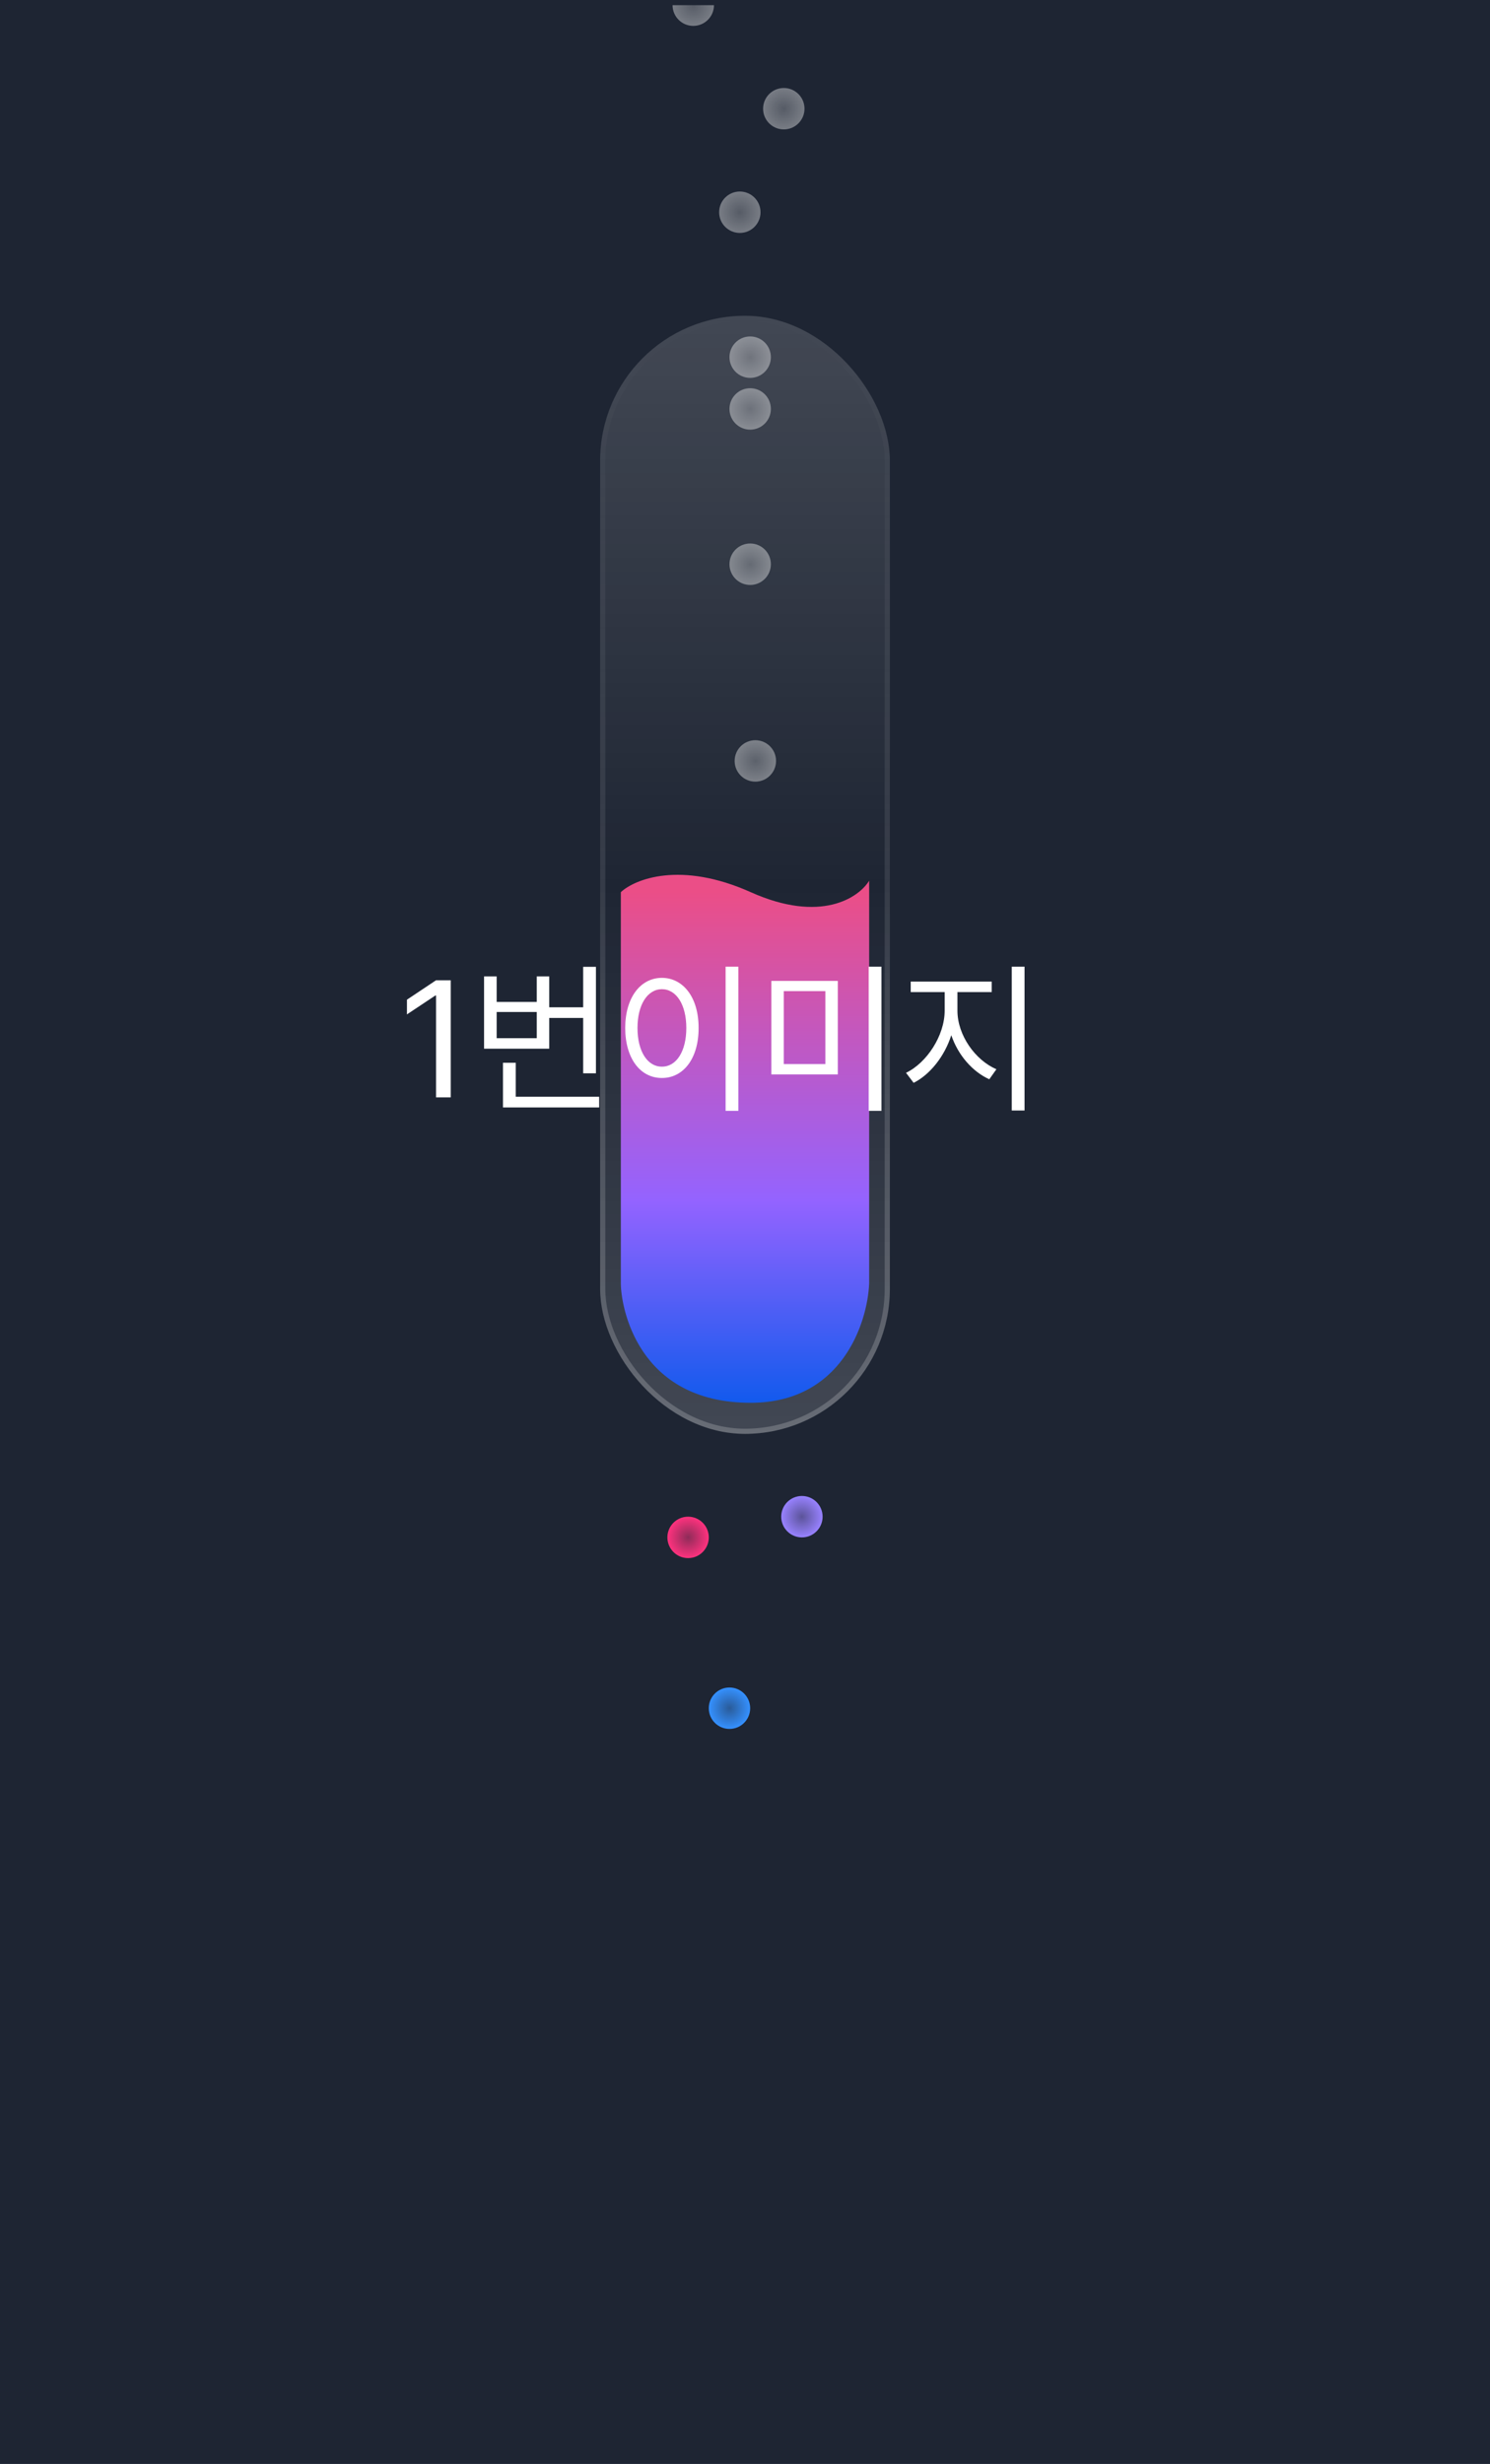 <svg width="288" height="476" viewBox="0 0 288 476" fill="none" xmlns="http://www.w3.org/2000/svg">
<rect width="288" height="476" fill="#1E2533"/>
<rect x="172" y="277" width="56" height="216" rx="28" transform="rotate(-180 172 277)" fill="url(#paint0_linear_12842_188946)" fill-opacity="0.2"/>
<rect x="171.5" y="276.5" width="55" height="215" rx="27.5" transform="rotate(-180 171.5 276.5)" stroke="url(#paint1_linear_12842_188946)" stroke-opacity="0.2"/>
<path d="M145.098 172.352C131.545 166.281 122.719 169.823 120 172.352V247.918C120 252.345 123.137 271 145.098 271C162.667 271 167.686 255.612 168 247.918V170.136C166.013 173.404 158.651 178.423 145.098 172.352Z" fill="url(#paint2_linear_12842_188946)"/>
<circle cx="151.5" cy="21" r="4" fill="url(#paint3_radial_12842_188946)" fill-opacity="0.5"/>
<circle cx="146" cy="147" r="4" fill="url(#paint4_radial_12842_188946)" fill-opacity="0.5"/>
<circle cx="145" cy="79" r="4" fill="url(#paint5_radial_12842_188946)" fill-opacity="0.5"/>
<circle cx="145" cy="109" r="4" fill="url(#paint6_radial_12842_188946)" fill-opacity="0.5"/>
<ellipse cx="155" cy="293" rx="4" ry="4" transform="rotate(90 155 293)" fill="url(#paint7_radial_12842_188946)"/>
<path d="M134 5C136.209 5 138 3.209 138 1H130C130 3.209 131.791 5 134 5Z" fill="url(#paint8_radial_12842_188946)" fill-opacity="0.5"/>
<ellipse cx="133" cy="297" rx="4" ry="4" transform="rotate(90 133 297)" fill="url(#paint9_radial_12842_188946)"/>
<circle cx="143" cy="41" r="4" fill="url(#paint10_radial_12842_188946)" fill-opacity="0.5"/>
<circle cx="145" cy="69" r="4" fill="url(#paint11_radial_12842_188946)" fill-opacity="0.5"/>
<ellipse cx="141" cy="330" rx="4" ry="4" transform="rotate(90 141 330)" fill="url(#paint12_radial_12842_188946)"/>
<path d="M87.125 189.375V212H84.281V192.312H84.156L78.656 195.969V193.125L84.281 189.375H87.125ZM115.188 186.781V207.344H112.719V196.656H106.156V202.594H93.562V188.625H96V193.562H103.75V188.625H106.156V194.594H112.719V186.781H115.188ZM96 200.562H103.75V195.5H96V200.562ZM97.219 213.938V205.312H99.688V211.875H115.812V213.938H97.219ZM142.719 186.75V214.594H140.25V186.75H142.719ZM120.844 198.594C120.859 192.688 123.797 188.922 127.938 188.906C132.062 188.922 135.047 192.688 135.031 198.594C135.047 204.516 132.062 208.266 127.938 208.25C123.797 208.266 120.859 204.516 120.844 198.594ZM123.219 198.594C123.219 203.109 125.156 206.078 127.938 206.062C130.734 206.078 132.656 203.109 132.656 198.594C132.656 194.078 130.734 191.109 127.938 191.094C125.156 191.109 123.219 194.078 123.219 198.594ZM161.938 189.5V207.562H149.094V189.5H161.938ZM151.5 205.562H159.531V191.469H151.5V205.562ZM167.906 214.594V186.75H170.375V214.594H167.906ZM185.062 195.281C185.078 200 188.5 204.797 192.594 206.562L191.219 208.5C187.969 207.031 185.172 203.828 183.875 199.984C182.578 204.062 179.766 207.594 176.594 209.188L175.125 207.25C179.109 205.344 182.578 200.094 182.594 195.281V191.656H176.031V189.625H191.688V191.656H185.062V195.281ZM195.562 214.531V186.75H198.031V214.531H195.562Z" fill="white"/>
<defs>
<linearGradient id="paint0_linear_12842_188946" x1="200" y1="277" x2="200" y2="493" gradientUnits="userSpaceOnUse">
<stop stop-color="white" stop-opacity="0.8"/>
<stop offset="0.49" stop-color="white" stop-opacity="0"/>
<stop offset="1" stop-color="white" stop-opacity="0.8"/>
</linearGradient>
<linearGradient id="paint1_linear_12842_188946" x1="200" y1="277" x2="200" y2="493" gradientUnits="userSpaceOnUse">
<stop stop-color="white"/>
<stop offset="1" stop-color="white" stop-opacity="0"/>
</linearGradient>
<linearGradient id="paint2_linear_12842_188946" x1="144" y1="172.2" x2="144" y2="270.998" gradientUnits="userSpaceOnUse">
<stop stop-color="#EB4E87"/>
<stop offset="0.604" stop-color="#9463FF"/>
<stop offset="1" stop-color="#125AED"/>
</linearGradient>
<radialGradient id="paint3_radial_12842_188946" cx="0" cy="0" r="1" gradientUnits="userSpaceOnUse" gradientTransform="translate(151.5 21) rotate(90) scale(4)">
<stop stop-color="white" stop-opacity="0.5"/>
<stop offset="1" stop-color="white" stop-opacity="0.8"/>
</radialGradient>
<radialGradient id="paint4_radial_12842_188946" cx="0" cy="0" r="1" gradientUnits="userSpaceOnUse" gradientTransform="translate(146 147) rotate(90) scale(4)">
<stop stop-color="white" stop-opacity="0.5"/>
<stop offset="1" stop-color="white" stop-opacity="0.8"/>
</radialGradient>
<radialGradient id="paint5_radial_12842_188946" cx="0" cy="0" r="1" gradientUnits="userSpaceOnUse" gradientTransform="translate(145 79) rotate(90) scale(4)">
<stop stop-color="white" stop-opacity="0.5"/>
<stop offset="1" stop-color="white" stop-opacity="0.8"/>
</radialGradient>
<radialGradient id="paint6_radial_12842_188946" cx="0" cy="0" r="1" gradientUnits="userSpaceOnUse" gradientTransform="translate(145 109) rotate(90) scale(4)">
<stop stop-color="white" stop-opacity="0.5"/>
<stop offset="1" stop-color="white" stop-opacity="0.8"/>
</radialGradient>
<radialGradient id="paint7_radial_12842_188946" cx="0" cy="0" r="1" gradientUnits="userSpaceOnUse" gradientTransform="translate(155 293) rotate(90) scale(4)">
<stop stop-color="#9882FF" stop-opacity="0.5"/>
<stop offset="1" stop-color="#9882FF"/>
</radialGradient>
<radialGradient id="paint8_radial_12842_188946" cx="0" cy="0" r="1" gradientUnits="userSpaceOnUse" gradientTransform="translate(134 1) rotate(90) scale(4)">
<stop stop-color="white" stop-opacity="0.5"/>
<stop offset="1" stop-color="white" stop-opacity="0.8"/>
</radialGradient>
<radialGradient id="paint9_radial_12842_188946" cx="0" cy="0" r="1" gradientUnits="userSpaceOnUse" gradientTransform="translate(133 297) rotate(90) scale(4)">
<stop stop-color="#FE327E" stop-opacity="0.5"/>
<stop offset="1" stop-color="#FE327E"/>
</radialGradient>
<radialGradient id="paint10_radial_12842_188946" cx="0" cy="0" r="1" gradientUnits="userSpaceOnUse" gradientTransform="translate(143 41) rotate(90) scale(4)">
<stop stop-color="white" stop-opacity="0.5"/>
<stop offset="1" stop-color="white" stop-opacity="0.8"/>
</radialGradient>
<radialGradient id="paint11_radial_12842_188946" cx="0" cy="0" r="1" gradientUnits="userSpaceOnUse" gradientTransform="translate(145 69) rotate(90) scale(4)">
<stop stop-color="white" stop-opacity="0.5"/>
<stop offset="1" stop-color="white" stop-opacity="0.8"/>
</radialGradient>
<radialGradient id="paint12_radial_12842_188946" cx="0" cy="0" r="1" gradientUnits="userSpaceOnUse" gradientTransform="translate(141 330) rotate(90) scale(4)">
<stop stop-color="#3591FF" stop-opacity="0.5"/>
<stop offset="1" stop-color="#3591FF"/>
</radialGradient>
</defs>
</svg>
